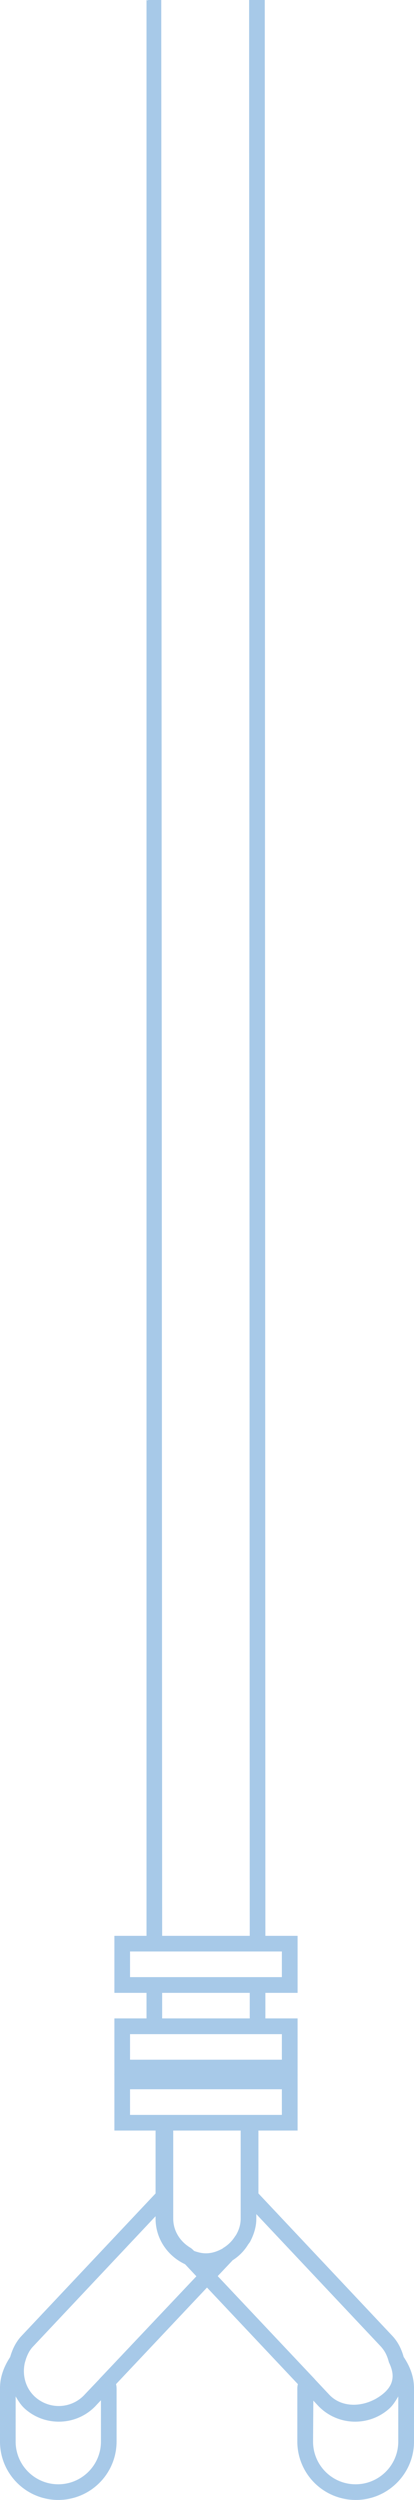 <svg xmlns="http://www.w3.org/2000/svg" width="45.24" height="273.08" viewBox="0 0 45.24 273.08"><g fill="#A7C9E8"><path d="M32.52 220.48v6.23H12.5v-6.23h3.51v-2.79H12.5v-6.23h3.51V0c.56.46 1.03-3.213 1.61-2.773l.1 214.233h9.57L27.222-1.143c.57.29 1.14.59 1.71.87L29 211.46h3.52v6.23H29v2.79h3.52zm-1.72 4.51v-2.79H14.21v2.79H30.8zm0-9.02v-2.8H14.21v2.8H30.8zm-3.51 4.51v-2.79h-9.57v2.79h9.57z"/><path d="M45.24 260.89v5.82c0 3.51-2.86 6.37-6.38 6.37a6.38 6.38 0 0 1-6.37-6.37v-5.82c0-.17.03-.33.06-.46l-9.93-10.55-9.94 10.55c.04.16.06.3.06.46v5.82a6.38 6.38 0 0 1-6.37 6.37c-3.52 0-6.37-2.86-6.37-6.37v-5.82c0-1.17.37-2.29 1.11-3.42.23-.8.58-1.57 1.17-2.23L17 239.6v-6.87h-4.5v-6.22h20.02v6.22h-4.28v6.87l14.7 15.63c.59.66.95 1.43 1.17 2.23.76 1.13 1.13 2.26 1.13 3.43zm-1.72 5.82v-4.94c-.28.48-.56.95-.99 1.34a5.579 5.579 0 0 1-7.87-.43l-.42-.45-.03 4.48c0 2.57 2.08 4.66 4.65 4.66s4.66-2.09 4.66-4.66zm-2.14-4.87c1.856-1.214 1.728-2.531 1.12-3.79l-.01-.03c-.17-.68-.43-1.19-.8-1.61 0-.01 0-.02-.01-.02l-13.67-14.53v.49c0 .91-.27 1.73-.66 2.49-.07.13-.17.24-.25.36-.43.7-.99 1.26-1.68 1.7-.04.03-.05.07-.08.09l-1.55 1.64 10.61 11.26v.01l1.52 1.62c1.4 1.55 3.753 1.436 5.46.32zM30.8 231.02v-2.8H14.21v2.8H30.8zm-4.5 11.33v-9.62h-7.37v9.62c0 1.32.73 2.52 1.94 3.22l.19.16.15.15c.41.15.84.26 1.29.26.68 0 1.27-.22 1.82-.52l.05-.05c.56-.33 1-.78 1.32-1.29.04-.06.09-.11.12-.17.31-.54.49-1.13.49-1.76zm-4.84 6.3l-1.24-1.32c-1.89-.88-3.22-2.77-3.22-4.98v-.26L3.54 256.4c-.36.41-.62.93-.8 1.62l-.02.05c-.31 1.33.04 2.79 1.13 3.77.71.63 1.62.98 2.57.98 1.1 0 2.14-.47 2.87-1.29l1.55-1.63v-.01l10.62-11.24zm-10.43 18.06v-4.52l-.47.5a5.536 5.536 0 0 1-4.14 1.84c-1.37 0-2.69-.5-3.71-1.42-.43-.39-.72-.86-1-1.34v4.94c0 2.57 2.09 4.66 4.66 4.66s4.66-2.09 4.66-4.66z"/></g></svg>